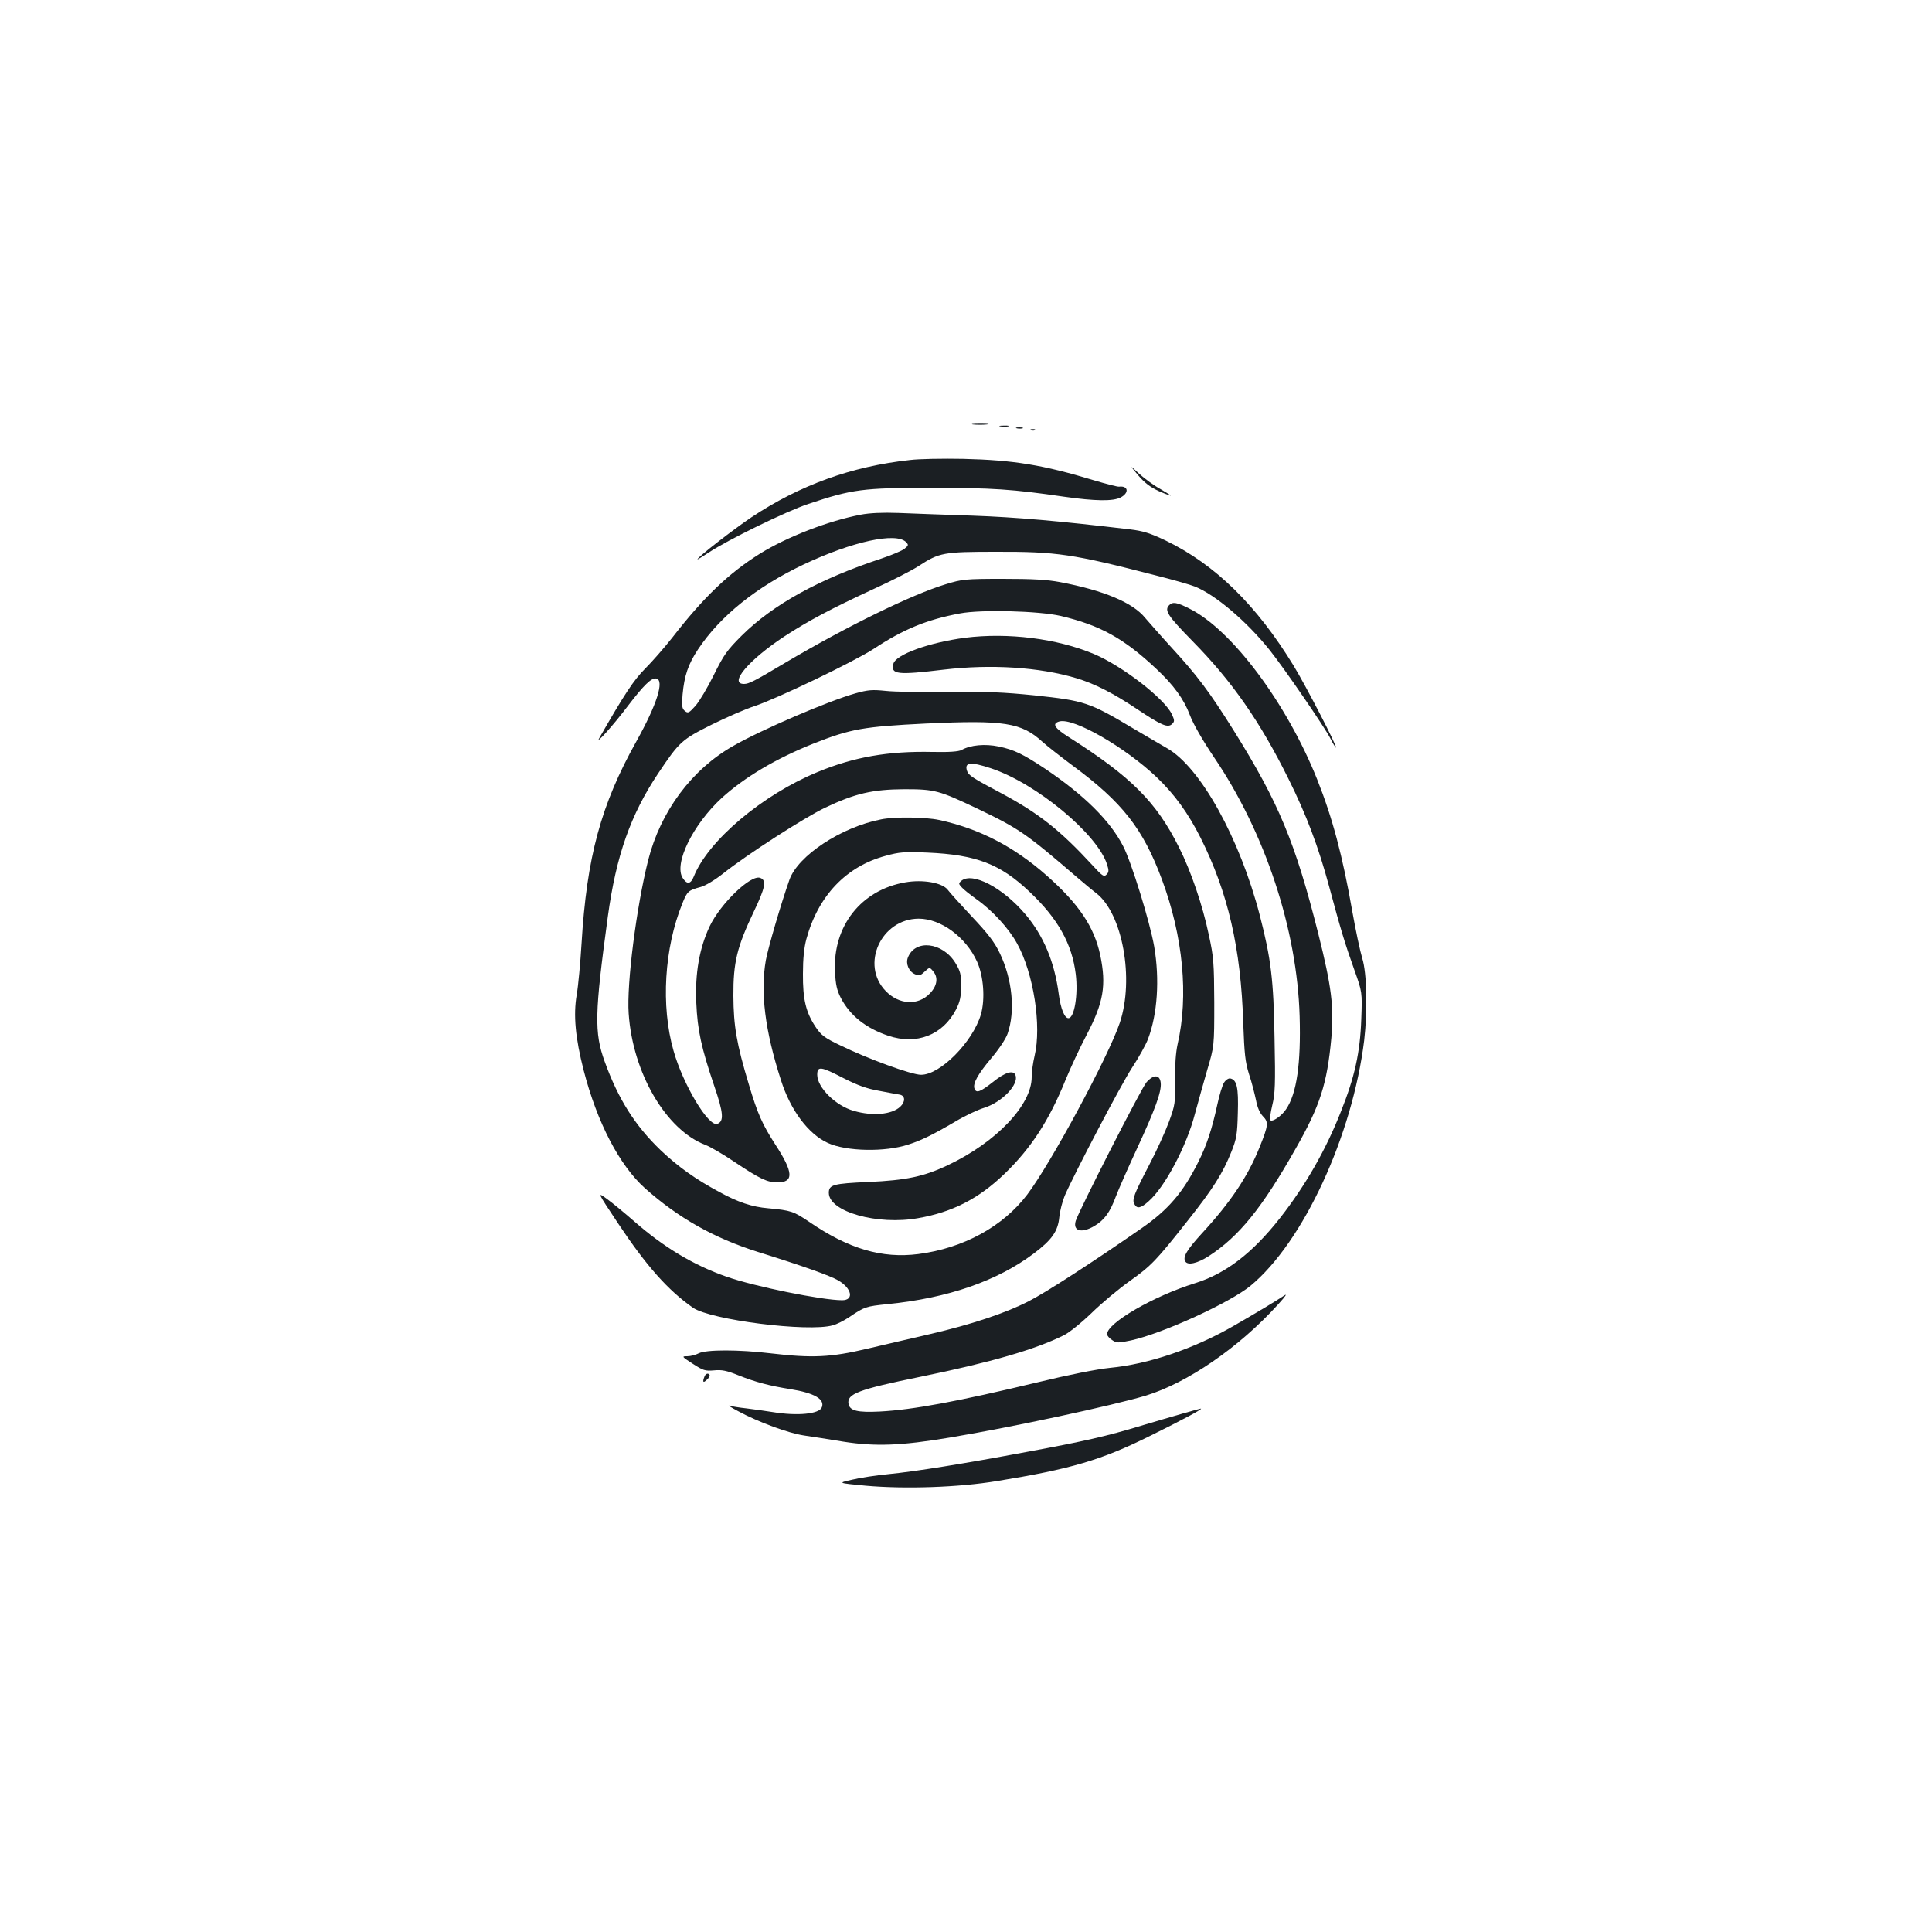 <?xml version="1.0" standalone="no"?>
<!DOCTYPE svg PUBLIC "-//W3C//DTD SVG 20010904//EN"
 "http://www.w3.org/TR/2001/REC-SVG-20010904/DTD/svg10.dtd">
<svg version="1.0" xmlns="http://www.w3.org/2000/svg"
 width="1000pt" height="1000pt" viewBox="0 0 1000 1000"
 preserveAspectRatio="xMidYMid meet">
<g transform="translate(0,1000) scale(0.1,-0.1)"
fill="#1b1f23" stroke="none">
<path d="M5037 7803 c18 -2 50 -2 70 0 21 2 7 4 -32 4 -38 0 -55 -2 -38 -4z"/>
<path d="M5178 7793 c12 -2 30 -2 40 0 9 3 -1 5 -23 4 -22 0 -30 -2 -17 -4z"/>
<path d="M5263 7783 c9 -2 23 -2 30 0 6 3 -1 5 -18 5 -16 0 -22 -2 -12 -5z"/>
<path d="M5338 7773 c7 -3 16 -2 19 1 4 3 -2 6 -13 5 -11 0 -14 -3 -6 -6z"/>
<path d="M4710 7619 c-303 -33 -570 -130 -820 -296 -91 -61 -280 -207 -280
-218 0 -2 26 14 58 35 99 66 402 214 517 252 226 76 282 83 635 83 318 0 421
-7 688 -46 162 -23 253 -24 292 -4 46 24 40 62 -8 56 -8 -1 -66 14 -130 33
-263 80 -419 105 -677 111 -104 2 -228 0 -275 -6z"/>
<path d="M5891 7540 c33 -39 62 -61 107 -82 34 -15 62 -25 62 -23 0 1 -25 17
-56 35 -31 17 -80 53 -108 78 -51 47 -51 47 -5 -8z"/>
<path d="M4455 7336 c-168 -32 -382 -115 -522 -202 -160 -100 -292 -226 -453
-434 -41 -52 -104 -124 -140 -160 -59 -59 -107 -131 -238 -360 -24 -41 74 68
147 165 84 110 123 148 148 143 43 -9 3 -135 -103 -325 -184 -329 -257 -599
-284 -1048 -6 -99 -17 -218 -25 -264 -18 -105 -7 -223 36 -391 70 -271 185
-491 317 -610 173 -154 357 -258 585 -330 237 -74 371 -122 415 -147 71 -41
84 -103 21 -103 -104 0 -454 71 -599 122 -171 60 -324 152 -477 286 -48 42
-112 95 -141 116 -52 38 -52 38 57 -126 147 -221 259 -347 388 -437 92 -63
595 -127 723 -91 20 5 58 24 85 42 81 55 86 56 200 68 312 31 567 120 756 262
94 71 125 115 132 189 3 31 16 81 28 110 50 115 289 571 348 662 35 53 72 120
83 149 49 129 61 309 32 479 -22 126 -118 438 -161 520 -68 132 -201 263 -402
399 -116 77 -161 99 -241 116 -72 15 -147 8 -193 -18 -15 -8 -63 -12 -151 -10
-228 5 -406 -26 -594 -104 -286 -118 -566 -354 -641 -541 -16 -40 -35 -42 -57
-8 -48 73 52 277 202 415 119 108 281 204 474 281 194 77 260 88 582 104 406
19 495 5 604 -95 22 -20 92 -75 155 -122 259 -191 365 -327 463 -590 110 -296
139 -603 81 -854 -9 -41 -14 -107 -13 -186 2 -116 0 -128 -31 -213 -18 -49
-64 -151 -103 -225 -79 -152 -90 -180 -76 -203 13 -25 33 -21 73 15 84 73 197
286 240 453 15 55 43 156 63 225 37 125 37 125 37 350 -1 205 -3 236 -28 350
-32 154 -93 332 -154 453 -118 237 -249 367 -570 571 -76 48 -90 71 -49 82 75
19 340 -134 503 -289 93 -89 163 -186 227 -313 142 -283 209 -572 221 -959 6
-161 10 -201 30 -265 14 -41 29 -102 36 -134 7 -39 20 -67 36 -84 30 -30 28
-47 -17 -159 -61 -152 -149 -284 -299 -447 -78 -85 -100 -123 -86 -145 13 -22
63 -10 121 27 158 103 276 249 450 556 127 223 163 336 185 573 14 163 1 267
-67 538 -120 476 -205 680 -439 1055 -126 201 -188 283 -320 427 -55 60 -116
130 -137 154 -64 80 -215 143 -441 186 -69 13 -143 17 -297 17 -194 0 -210 -2
-295 -28 -175 -53 -512 -218 -830 -406 -161 -96 -189 -110 -214 -110 -81 0 25
125 209 246 122 80 247 146 461 245 95 43 200 97 235 120 106 69 128 73 399
73 314 1 397 -11 830 -123 88 -22 178 -48 200 -57 105 -42 268 -180 387 -329
75 -94 284 -398 314 -457 13 -27 27 -48 29 -48 10 0 -154 317 -219 424 -192
314 -406 524 -662 648 -82 39 -118 50 -185 58 -371 44 -590 63 -814 71 -143 5
-316 11 -385 14 -82 3 -149 0 -195 -9z m235 -142 c13 -14 13 -17 -8 -34 -12
-10 -66 -33 -120 -51 -321 -106 -560 -237 -723 -399 -76 -76 -92 -98 -144
-203 -32 -65 -75 -137 -95 -160 -34 -38 -39 -40 -55 -27 -15 12 -17 25 -12 85
9 98 29 157 80 234 115 173 303 324 548 440 250 118 477 168 529 115z m800
-382 c203 -48 326 -115 495 -274 90 -84 143 -157 174 -240 17 -45 65 -129 125
-218 265 -391 430 -892 443 -1341 7 -244 -15 -399 -70 -480 -23 -35 -71 -68
-82 -57 -4 3 1 38 10 76 15 61 17 109 12 349 -5 302 -18 409 -76 634 -104 401
-308 768 -480 866 -25 14 -104 61 -176 103 -228 136 -251 143 -512 171 -158
16 -248 20 -443 17 -135 -1 -281 1 -325 6 -69 7 -91 6 -158 -13 -141 -40 -486
-188 -632 -272 -215 -122 -376 -339 -440 -591 -61 -242 -112 -641 -101 -794
21 -308 193 -602 397 -680 24 -9 90 -47 146 -85 136 -91 174 -109 227 -109 86
0 83 52 -11 196 -67 104 -92 159 -137 311 -64 212 -79 303 -80 458 -1 174 19
254 105 435 60 125 68 164 34 176 -48 19 -205 -132 -262 -251 -53 -113 -76
-243 -69 -395 6 -142 26 -233 93 -431 48 -140 51 -183 16 -196 -45 -18 -178
204 -227 379 -66 231 -48 531 46 762 25 63 31 68 95 85 25 7 73 36 115 69 123
98 421 290 530 342 154 73 244 94 408 95 159 0 180 -6 380 -101 215 -103 251
-128 516 -356 34 -29 78 -66 98 -81 136 -105 198 -444 122 -671 -60 -177 -356
-726 -479 -889 -126 -166 -331 -278 -564 -308 -188 -24 -361 27 -565 167 -80
54 -93 59 -212 70 -83 7 -156 31 -254 85 -121 65 -210 128 -303 216 -132 127
-219 264 -289 458 -55 151 -52 250 16 750 43 316 118 528 260 741 111 166 123
176 279 254 77 38 176 81 220 95 115 38 515 230 618 297 153 101 274 151 446
183 110 21 407 13 521 -13z m-360 -789 c234 -78 549 -339 600 -497 10 -32 10
-40 -3 -53 -13 -13 -21 -8 -73 49 -167 181 -277 268 -469 371 -151 80 -173 94
-180 118 -14 44 20 47 125 12z"/>
<path d="M4995 6699 c-188 -25 -359 -87 -371 -135 -14 -55 19 -59 261 -30 245
29 494 13 685 -44 95 -28 194 -79 315 -160 127 -85 160 -99 182 -77 13 13 13
19 -2 51 -39 81 -256 249 -403 311 -191 80 -444 112 -667 84z"/>
<path d="M4561 5759 c-207 -40 -431 -188 -475 -313 -44 -125 -110 -351 -122
-416 -29 -165 -5 -363 78 -620 49 -156 142 -280 243 -326 96 -44 296 -48 417
-8 66 21 127 51 243 119 50 30 116 61 149 71 92 29 181 121 162 169 -10 28
-53 16 -116 -35 -66 -52 -87 -60 -96 -35 -10 26 17 75 87 158 39 46 75 100 84
126 41 117 25 282 -40 417 -27 57 -61 101 -143 188 -59 63 -116 126 -127 141
-28 36 -128 54 -219 38 -228 -39 -376 -226 -364 -462 3 -67 10 -97 30 -136 48
-92 130 -157 246 -196 146 -49 281 3 350 135 21 41 26 65 27 122 0 61 -4 77
-30 120 -67 108 -209 124 -246 27 -12 -31 5 -71 36 -85 22 -10 29 -8 51 13 26
24 26 24 46 -1 25 -31 18 -74 -19 -112 -61 -64 -159 -59 -228 12 -133 136 -25
374 170 375 115 0 244 -95 302 -222 34 -75 43 -194 20 -274 -42 -142 -211
-313 -310 -312 -49 0 -276 83 -417 152 -82 39 -100 53 -128 95 -51 76 -67 144
-66 276 0 78 6 136 18 180 61 223 205 375 409 430 72 20 98 22 217 17 253 -11
378 -59 530 -204 146 -138 219 -269 238 -425 13 -106 -7 -228 -38 -228 -20 0
-40 49 -50 125 -22 167 -79 302 -173 413 -117 138 -274 220 -331 173 -15 -13
-15 -15 1 -33 9 -11 45 -39 78 -63 81 -57 166 -150 209 -228 86 -155 128 -427
91 -582 -8 -33 -15 -82 -15 -110 0 -144 -182 -336 -432 -455 -126 -60 -216
-79 -414 -88 -181 -8 -204 -14 -204 -56 0 -98 252 -169 463 -131 177 31 313
101 446 229 137 132 231 276 316 486 26 63 75 169 110 235 87 166 102 256 70
410 -31 147 -111 266 -276 412 -172 152 -351 244 -559 289 -71 15 -230 17
-299 3z m-194 -1340 c73 -37 120 -54 183 -65 47 -9 95 -18 108 -20 28 -6 29
-37 1 -63 -44 -40 -142 -49 -239 -21 -94 26 -190 121 -190 187 0 46 18 44 137
-18z"/>
<path d="M6052 6868 c-27 -27 -9 -54 121 -187 203 -206 350 -417 496 -712 93
-187 155 -351 211 -559 59 -220 83 -299 130 -430 41 -115 41 -115 36 -255 -6
-173 -34 -300 -106 -480 -79 -200 -183 -381 -315 -550 -143 -182 -282 -288
-440 -337 -215 -67 -455 -206 -455 -264 0 -7 12 -21 26 -30 23 -16 31 -16 98
-2 164 36 512 195 619 283 272 225 527 775 588 1270 18 154 14 349 -10 425
-11 36 -34 144 -51 240 -51 292 -103 486 -182 685 -157 394 -442 776 -662 885
-65 33 -86 36 -104 18z"/>
<path d="M5934 4398 c-27 -31 -349 -663 -366 -717 -16 -53 30 -66 96 -27 52
31 81 70 112 154 14 37 63 148 109 247 95 205 127 294 123 339 -4 45 -37 46
-74 4z"/>
<path d="M6336 4397 c-9 -13 -25 -66 -36 -118 -27 -124 -55 -209 -98 -294 -79
-158 -155 -247 -297 -345 -264 -183 -489 -328 -580 -375 -123 -63 -299 -121
-510 -170 -88 -20 -235 -55 -326 -76 -190 -45 -285 -49 -499 -24 -166 20 -336
20 -374 0 -15 -8 -42 -15 -59 -15 -30 0 -28 -2 29 -39 54 -35 64 -38 110 -34
40 4 65 -1 127 -26 88 -35 160 -54 267 -71 125 -20 180 -52 164 -94 -13 -35
-126 -46 -254 -25 -36 6 -96 14 -135 19 -38 4 -79 11 -90 14 -11 4 9 -9 45
-28 105 -57 261 -114 341 -126 41 -6 133 -20 204 -32 165 -26 300 -21 550 21
330 55 844 166 1015 217 216 66 483 249 686 473 39 43 49 58 29 44 -32 -22
-147 -91 -260 -156 -207 -119 -441 -198 -640 -217 -68 -7 -210 -35 -375 -75
-413 -99 -644 -142 -815 -151 -117 -6 -156 4 -163 39 -10 52 49 75 373 141
366 75 593 141 740 214 28 13 92 65 145 116 52 51 141 125 197 165 112 79 139
108 303 316 128 161 180 244 223 352 28 70 31 91 34 203 4 131 -5 171 -39 178
-9 2 -24 -8 -32 -21z"/>
<path d="M3646 2874 c-11 -28 -6 -34 12 -16 11 9 17 20 15 25 -7 12 -21 8 -27
-9z"/>
<path d="M6120 2683 c-47 -13 -143 -42 -215 -63 -174 -53 -292 -80 -590 -135
-326 -61 -574 -101 -716 -115 -63 -6 -148 -19 -189 -29 -75 -17 -75 -17 71
-31 204 -18 479 -9 679 24 381 62 539 108 789 232 174 86 283 144 266 143 -5
-1 -48 -12 -95 -26z"/>
</g>
</svg>

